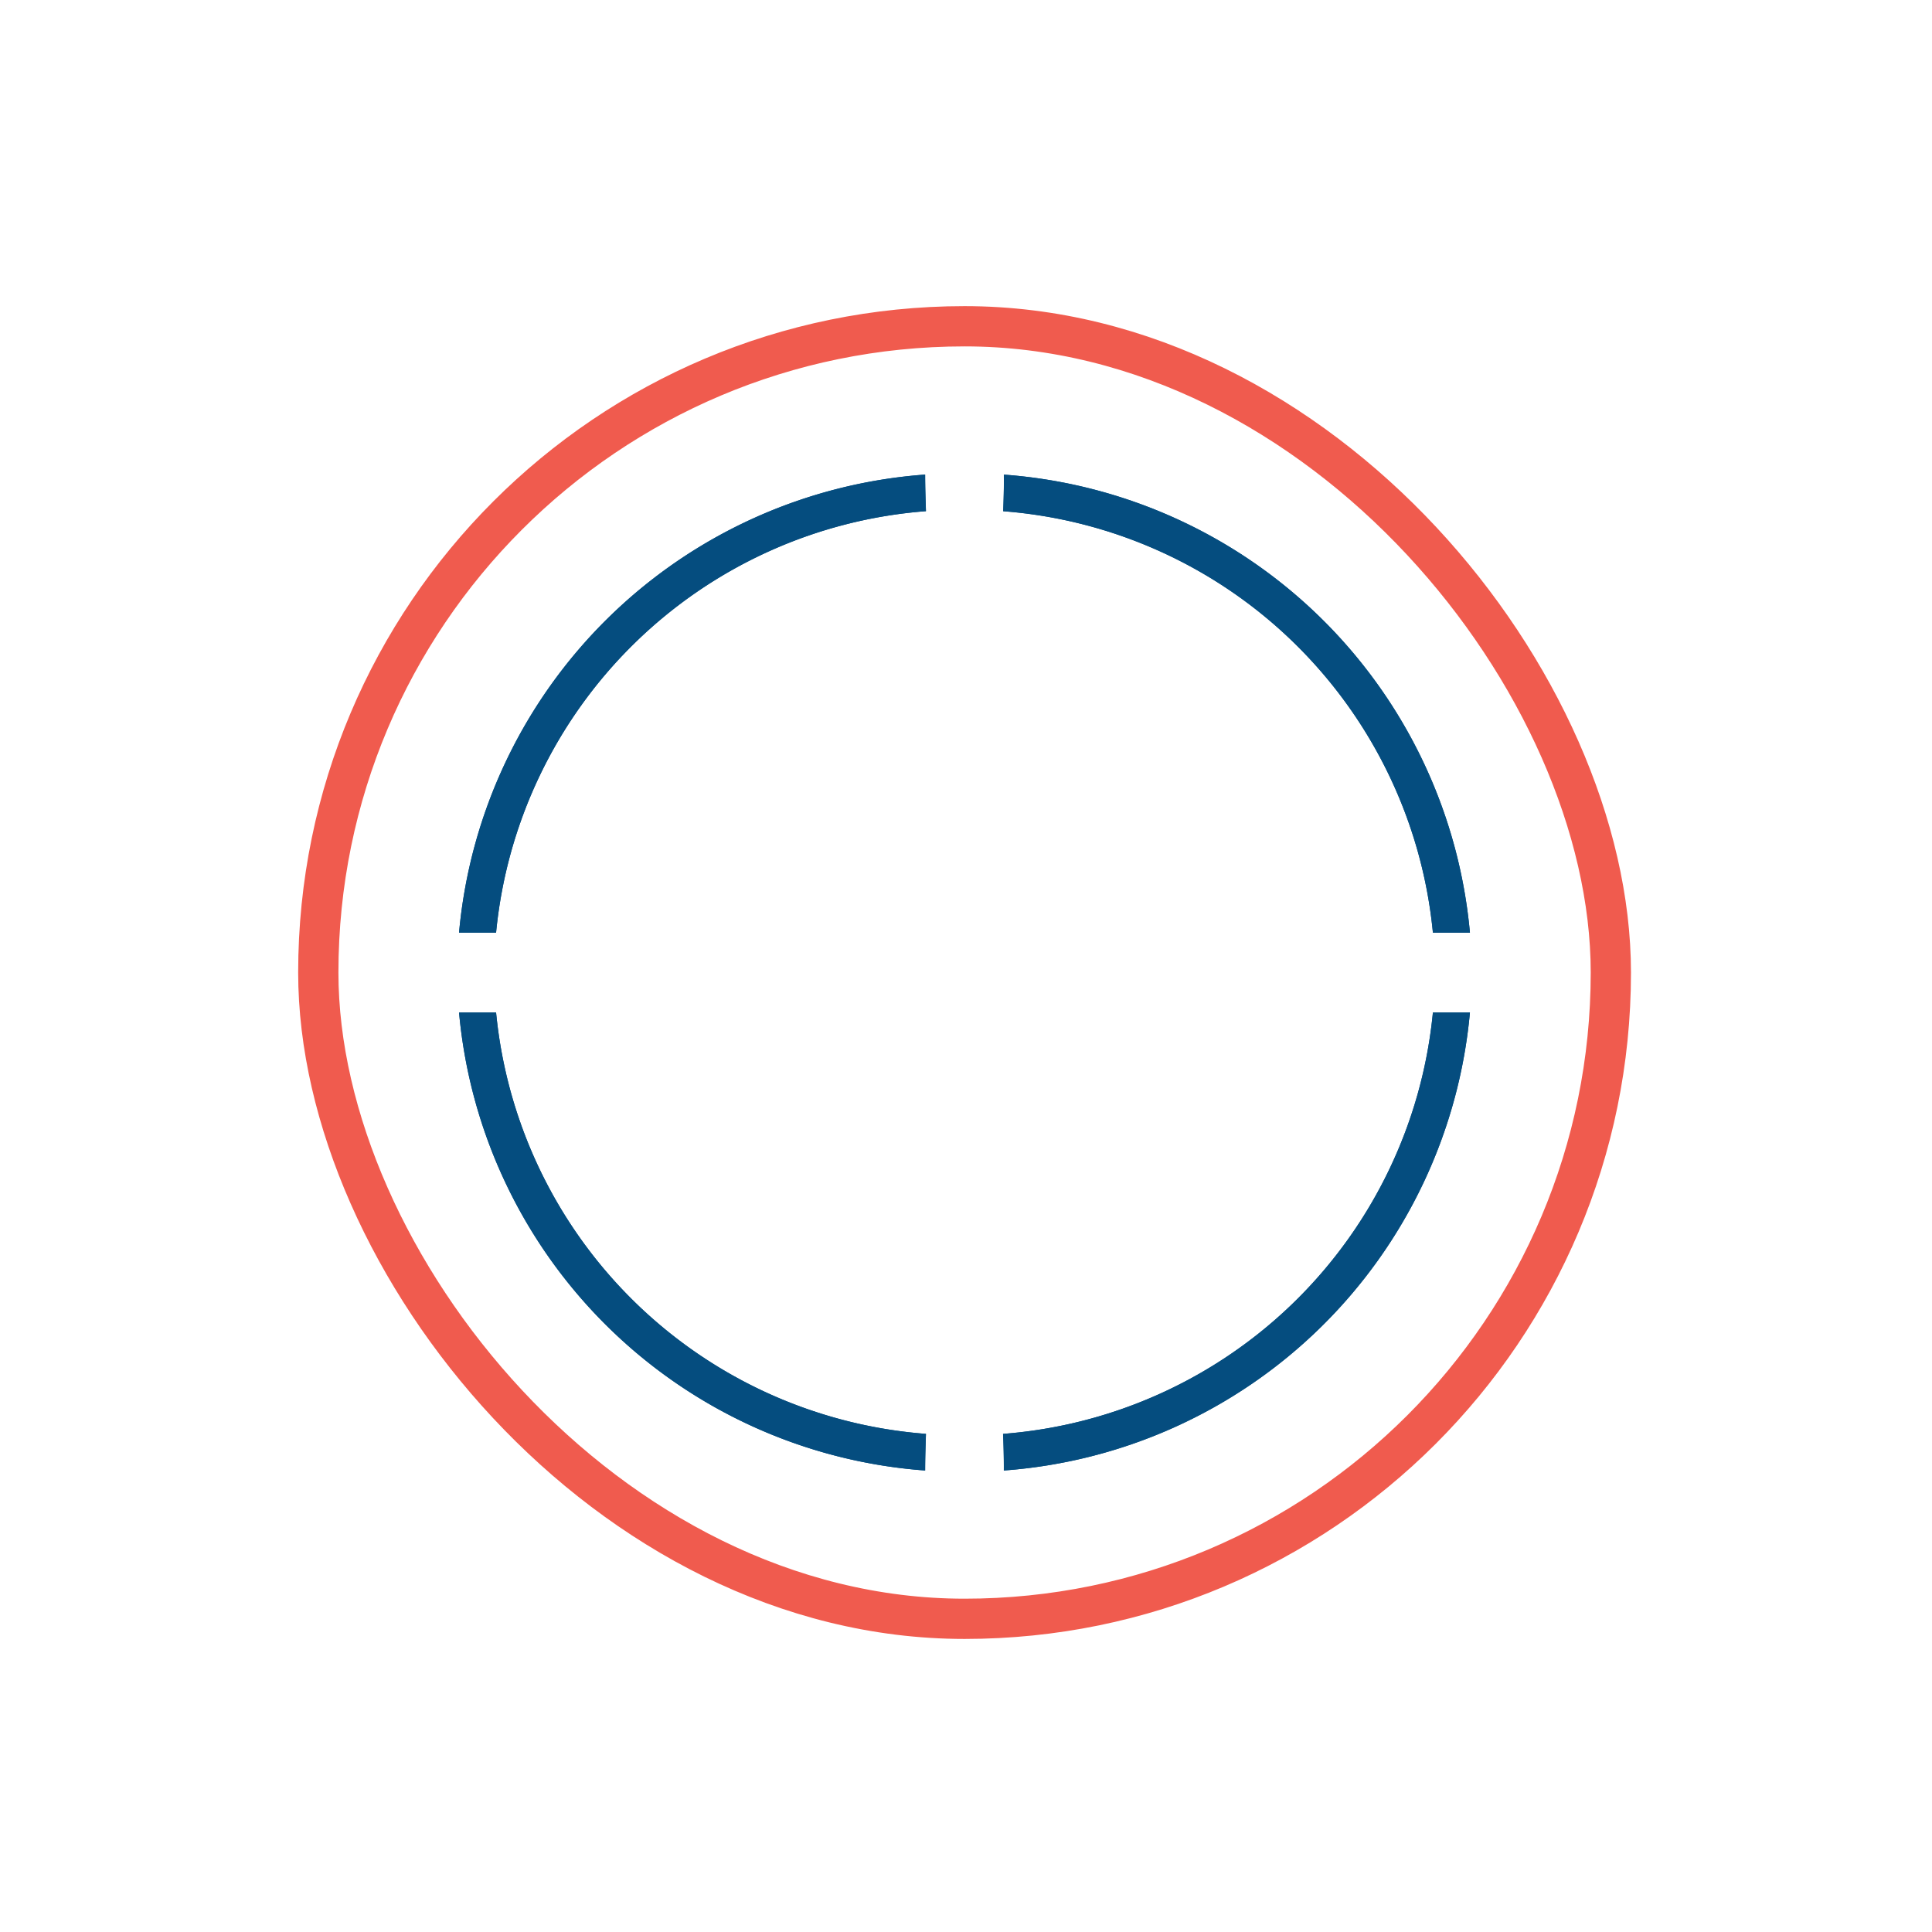 <svg id="Layer_1" data-name="Layer 1" xmlns="http://www.w3.org/2000/svg" viewBox="0 0 48 48"><defs><style>.cls-1{fill:none;stroke:#f05b4e;stroke-miterlimit:10;}.cls-2{fill:#054d7f;}</style></defs><title>common</title><rect class="cls-1" x="7.908" y="8.106" width="32.113" height="32.113" rx="16.057"/><path class="cls-2" d="M23.005,12.7a11.62,11.62,0,0,0-10.68,10.47h-.92a12.546,12.546,0,0,1,11.58-11.38C22.985,12.132,23,12.442,23.005,12.7Z"/><path class="cls-2" d="M22.985,11.792a12.546,12.546,0,0,0-11.58,11.38h.92A11.62,11.62,0,0,1,23.005,12.7c-.01-.26-.02-.57-.02-.91Z"/><path class="cls-2" d="M24.924,12.7A11.62,11.62,0,0,1,35.6,23.172h.92a12.546,12.546,0,0,0-11.58-11.38C24.944,12.132,24.934,12.442,24.924,12.7Z"/><path class="cls-2" d="M24.944,11.792c0,.34-.01.65-.02.91A11.62,11.62,0,0,1,35.6,23.172h.92a12.546,12.546,0,0,0-11.58-11.38Z"/><path class="cls-2" d="M23.005,35.624a11.62,11.62,0,0,1-10.68-10.47h-.92a12.546,12.546,0,0,0,11.58,11.38C22.985,36.194,23,35.884,23.005,35.624Z"/><path class="cls-2" d="M12.325,25.154h-.92a12.546,12.546,0,0,0,11.58,11.38c0-.34.01-.65.02-.91a11.62,11.62,0,0,1-10.68-10.47Z"/><path class="cls-2" d="M24.924,35.624A11.62,11.62,0,0,0,35.6,25.154h.92a12.546,12.546,0,0,1-11.58,11.38C24.944,36.194,24.934,35.884,24.924,35.624Z"/><path class="cls-2" d="M36.524,25.154H35.6a11.62,11.62,0,0,1-10.68,10.47c.01.26.02.57.02.91a12.546,12.546,0,0,0,11.58-11.38Z"/></svg>
